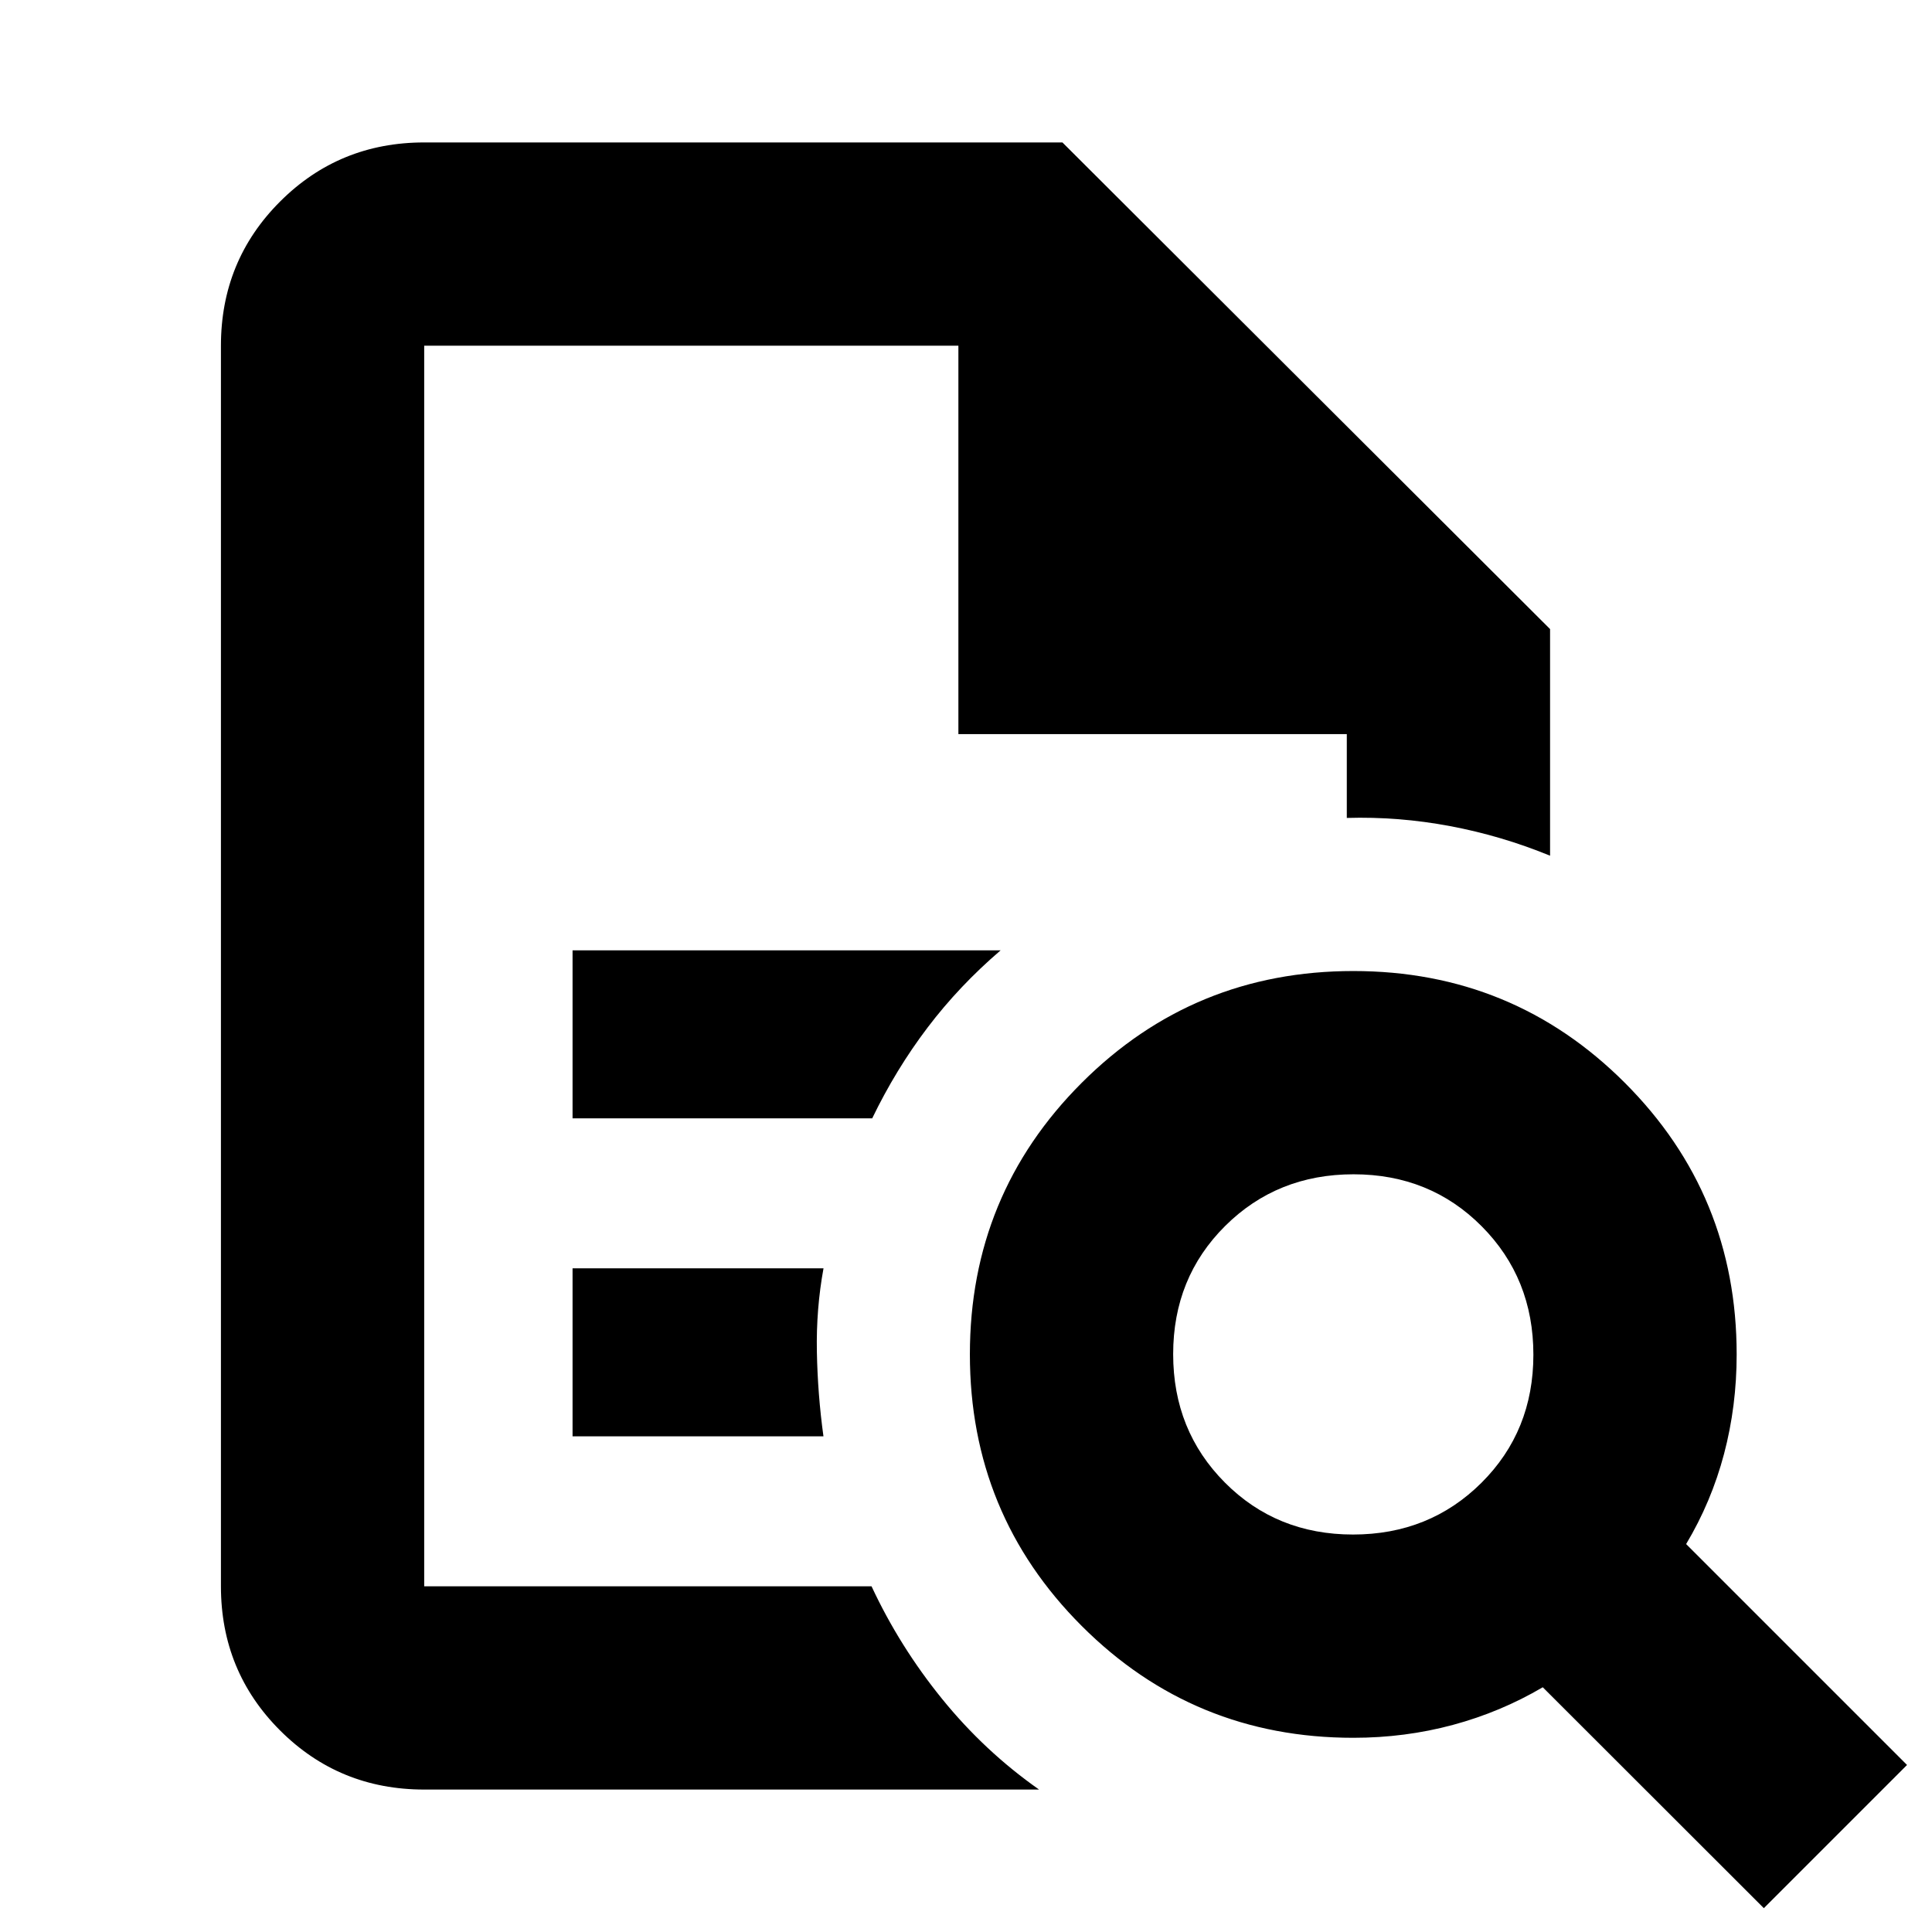 <svg xmlns="http://www.w3.org/2000/svg" height="24" viewBox="0 -960 960 960" width="24"><path d="M210.78-788.22v616.44-616.44 193-193ZM284.5-404.3h148.89q11.76-24.33 27.5-45.09 15.73-20.75 36.31-38.39H284.5v83.48Zm0 158h124.67q-2.87-20.77-3.27-42.03-.4-21.26 3.3-41.45H284.5v83.48ZM210.78-70.78q-42.24 0-71.62-29.38-29.38-29.38-29.38-71.62v-616.44q0-42.24 29.38-71.62 29.38-29.38 71.62-29.38h317.13l242.31 241.81v112.61q-24.09-9.89-49.69-14.71-25.6-4.82-51.31-4.06v-41.65h-193v-193H210.78v616.44h222.28q13.94 29.91 35.05 55.94 21.11 26.04 48.19 45.06H210.78ZM672.3-197.5q37.98 0 63.81-25.69 25.82-25.69 25.82-63.67 0-37.99-25.69-63.81-25.69-25.83-63.67-25.83-37.98 0-63.81 25.69-25.82 25.69-25.82 63.68 0 37.98 25.69 63.8 25.69 25.83 63.67 25.83ZM876.44-11.85 766.59-121.61q-20.92 12.31-44.68 18.71-23.76 6.4-49.47 6.4-79.38 0-134.94-55.57-55.57-55.57-55.57-134.96 0-79.39 55.58-134.93 55.57-55.54 134.95-55.54 79.39 0 134.93 55.56 55.55 55.57 55.55 134.94 0 25.72-6.28 49.48-6.28 23.76-18.83 44.76L947.59-83l-71.15 71.15Z"/></svg>